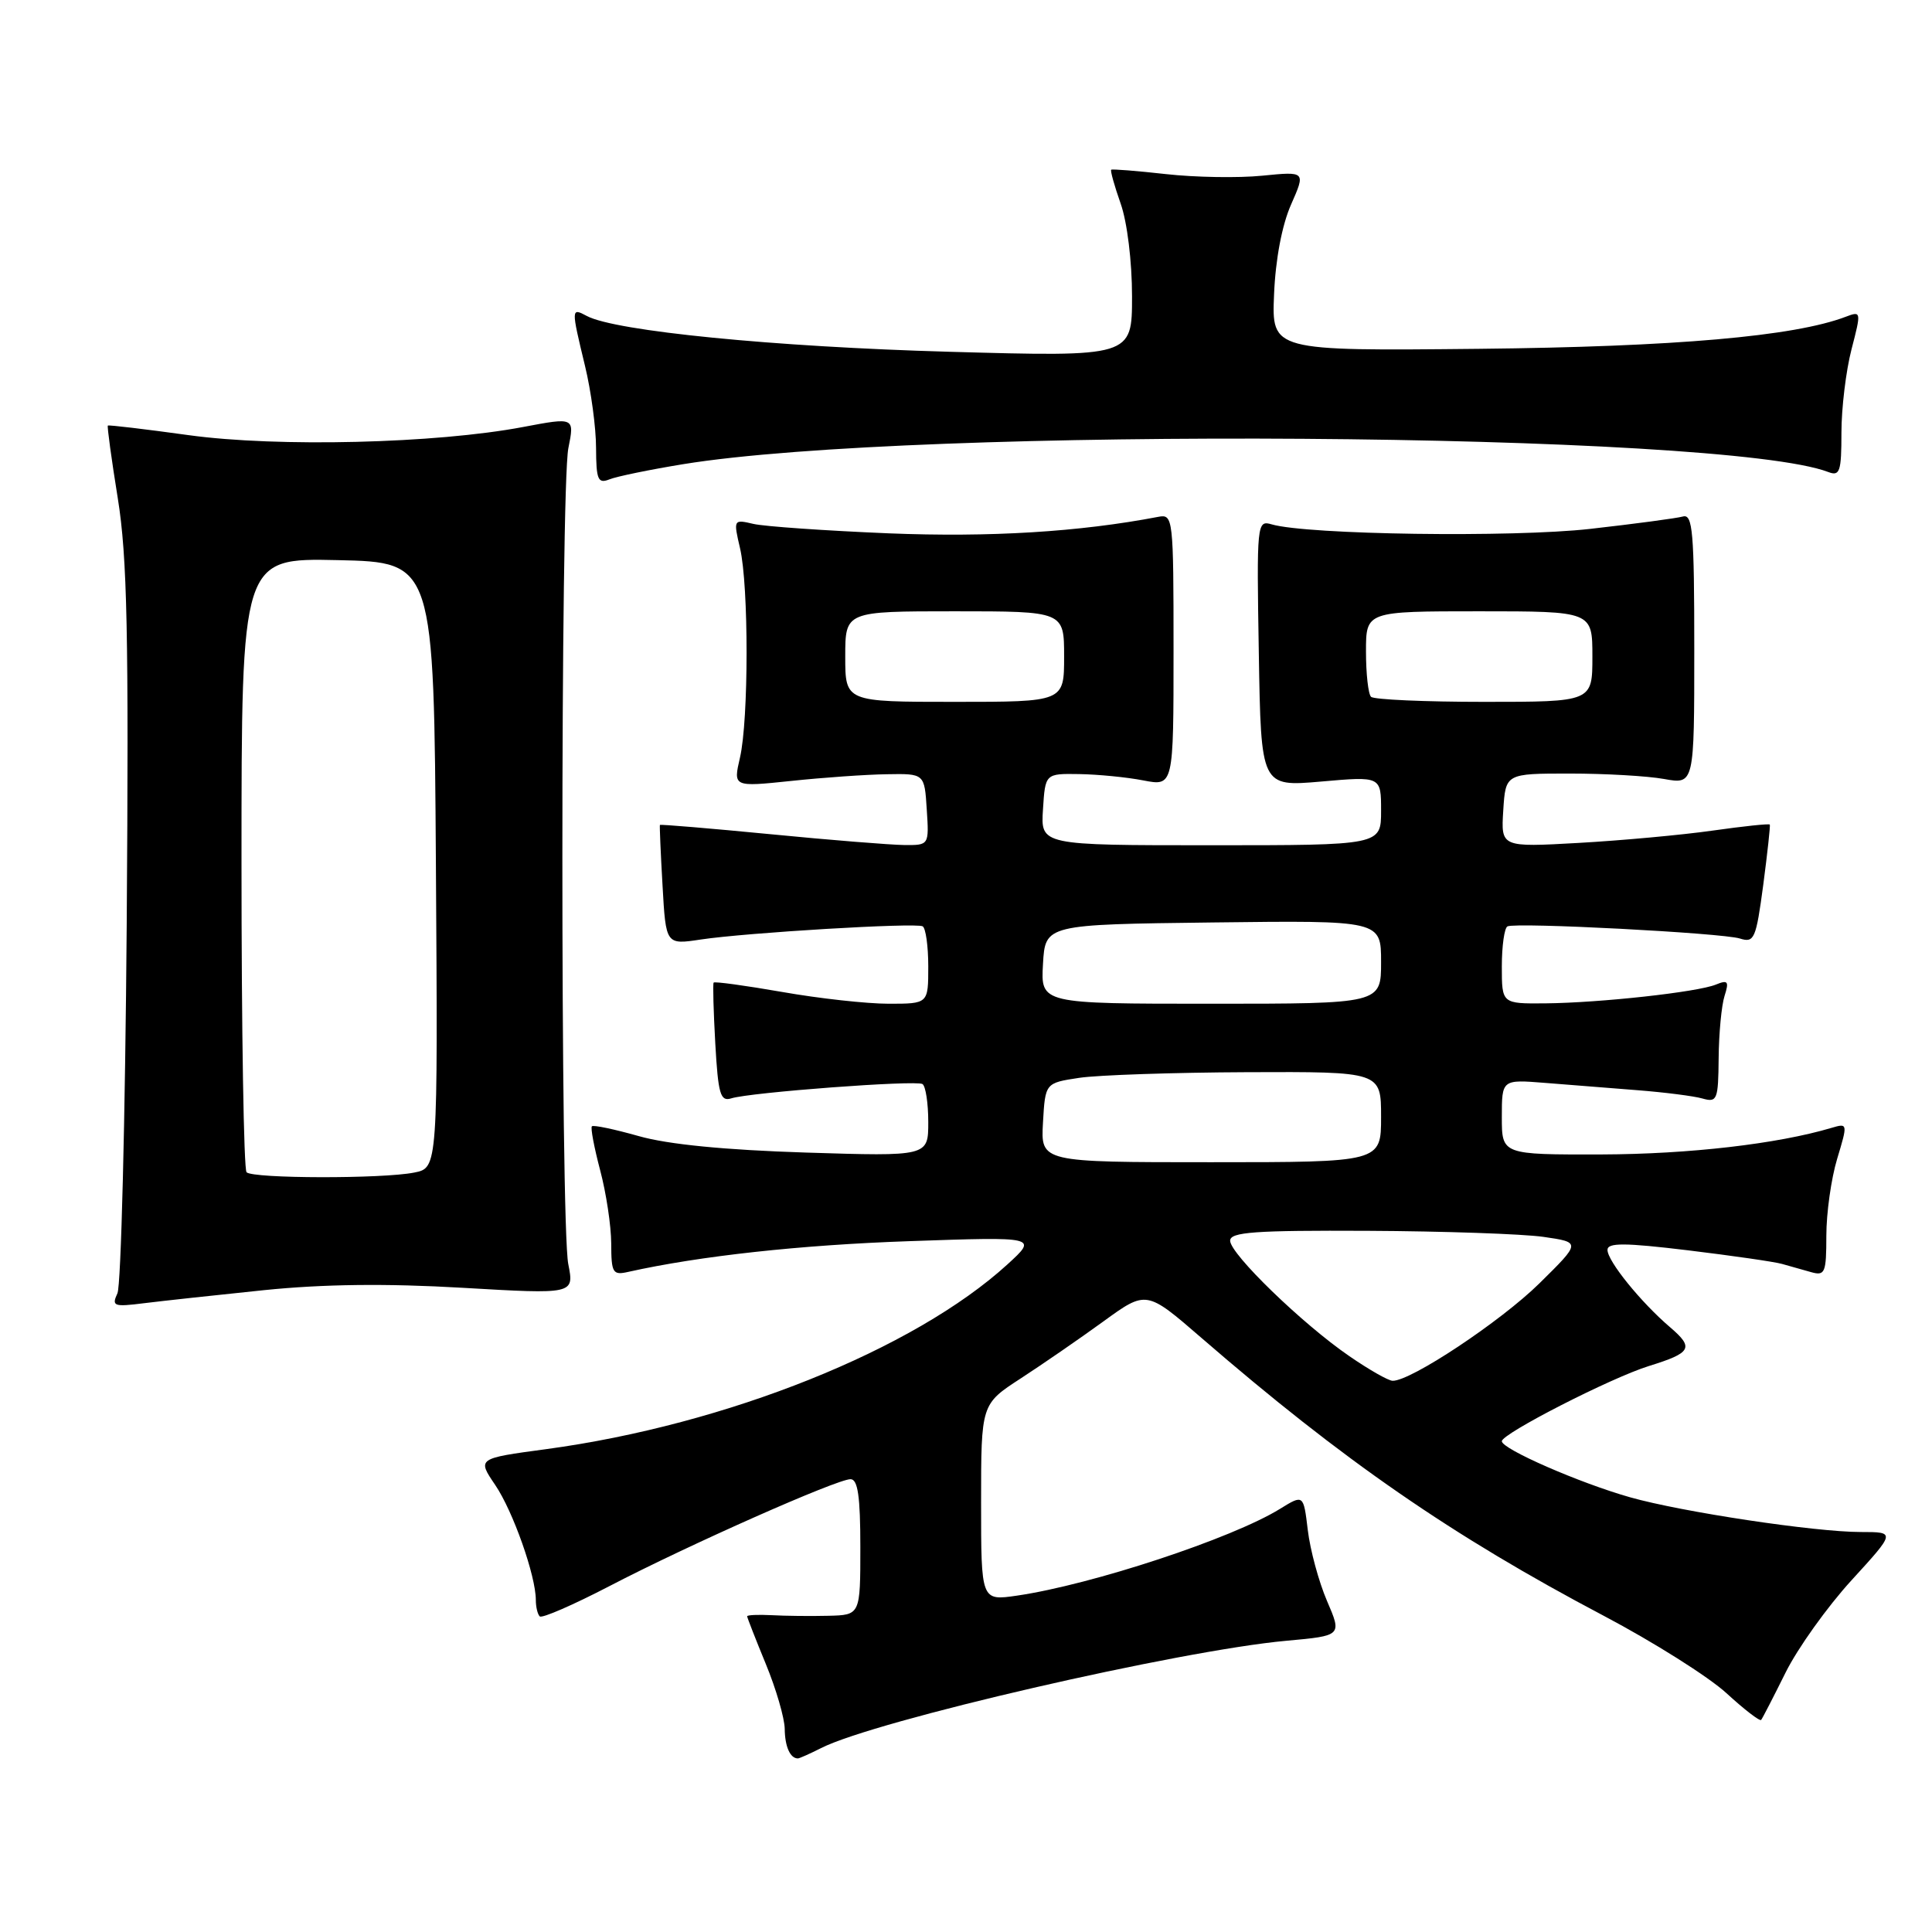 <?xml version="1.0" encoding="UTF-8" standalone="no"?>
<!DOCTYPE svg PUBLIC "-//W3C//DTD SVG 1.1//EN" "http://www.w3.org/Graphics/SVG/1.1/DTD/svg11.dtd" >
<svg xmlns="http://www.w3.org/2000/svg" xmlns:xlink="http://www.w3.org/1999/xlink" version="1.1" viewBox="0 0 256 256">
 <g >
 <path fill="currentColor"
d=" M 108.80 231.63 C 115.94 227.99 156.25 218.70 170.45 217.41 C 177.82 216.74 177.82 216.74 175.83 212.12 C 174.74 209.58 173.60 205.36 173.29 202.75 C 172.72 198.01 172.72 198.01 169.61 199.93 C 163.27 203.85 144.69 209.98 134.75 211.43 C 130.00 212.12 130.00 212.12 130.00 199.09 C 130.00 186.06 130.00 186.06 135.25 182.65 C 138.14 180.77 143.06 177.38 146.20 175.10 C 151.90 170.96 151.90 170.96 159.20 177.28 C 178.00 193.55 192.39 203.49 212.50 214.10 C 219.10 217.58 226.42 222.20 228.77 224.36 C 231.12 226.52 233.19 228.11 233.36 227.90 C 233.54 227.68 234.99 224.86 236.59 221.64 C 238.19 218.41 242.13 212.90 245.34 209.39 C 251.18 203.00 251.18 203.00 246.58 203.00 C 240.49 203.00 222.89 200.35 216.00 198.40 C 209.29 196.50 199.00 192.00 199.00 190.97 C 199.00 189.97 213.47 182.56 218.50 181.00 C 224.14 179.25 224.49 178.60 221.31 175.88 C 217.43 172.57 213.00 167.10 213.00 165.62 C 213.00 164.65 215.26 164.66 223.64 165.67 C 229.50 166.38 235.12 167.19 236.14 167.48 C 237.17 167.77 238.90 168.26 240.00 168.57 C 241.82 169.08 242.00 168.66 242.00 163.73 C 242.00 160.75 242.64 156.18 243.43 153.56 C 244.85 148.85 244.84 148.81 242.68 149.45 C 235.52 151.58 223.82 152.93 212.25 152.97 C 199.00 153.00 199.00 153.00 199.00 148.02 C 199.00 143.03 199.00 143.03 204.75 143.49 C 207.91 143.74 213.43 144.18 217.00 144.46 C 220.57 144.74 224.44 145.23 225.59 145.56 C 227.53 146.11 227.68 145.74 227.73 140.20 C 227.76 136.92 228.11 133.22 228.51 131.97 C 229.13 130.03 228.96 129.81 227.37 130.46 C 224.93 131.46 212.04 132.88 204.75 132.95 C 199.00 133.00 199.00 133.00 199.00 128.06 C 199.00 125.34 199.34 122.95 199.75 122.75 C 200.89 122.19 228.21 123.62 230.55 124.36 C 232.45 124.96 232.68 124.42 233.64 117.25 C 234.20 112.99 234.59 109.39 234.51 109.26 C 234.42 109.12 231.00 109.48 226.92 110.06 C 222.84 110.64 214.86 111.37 209.19 111.69 C 198.88 112.27 198.88 112.27 199.19 107.38 C 199.50 102.50 199.50 102.50 208.00 102.50 C 212.68 102.50 218.30 102.82 220.50 103.22 C 224.50 103.94 224.50 103.94 224.50 85.98 C 224.50 70.50 224.29 68.08 223.00 68.44 C 222.18 68.67 216.64 69.41 210.71 70.08 C 200.41 71.24 173.24 70.86 168.50 69.48 C 166.55 68.91 166.51 69.30 166.80 86.57 C 167.09 104.25 167.09 104.25 175.05 103.56 C 183.00 102.86 183.00 102.86 183.00 107.43 C 183.00 112.00 183.00 112.00 160.45 112.00 C 137.89 112.00 137.89 112.00 138.20 107.25 C 138.50 102.50 138.50 102.50 143.00 102.57 C 145.47 102.61 149.30 102.98 151.50 103.41 C 155.50 104.18 155.50 104.18 155.50 86.14 C 155.50 68.63 155.44 68.11 153.50 68.48 C 143.00 70.49 131.16 71.21 117.76 70.67 C 109.37 70.32 101.30 69.76 99.83 69.42 C 97.19 68.80 97.17 68.84 98.06 72.65 C 99.22 77.64 99.21 95.38 98.05 100.39 C 97.15 104.28 97.15 104.28 104.82 103.48 C 109.05 103.03 114.75 102.63 117.50 102.59 C 122.50 102.50 122.50 102.50 122.80 107.25 C 123.11 112.00 123.11 112.00 119.80 111.97 C 117.99 111.95 109.98 111.31 102.02 110.53 C 94.06 109.76 87.50 109.21 87.44 109.31 C 87.39 109.42 87.54 113.03 87.79 117.35 C 88.23 125.19 88.23 125.19 92.86 124.49 C 98.93 123.58 121.28 122.24 122.25 122.74 C 122.66 122.95 123.00 125.34 123.00 128.06 C 123.00 133.00 123.00 133.00 117.75 133.00 C 114.86 133.00 108.51 132.30 103.64 131.44 C 98.76 130.59 94.68 130.03 94.56 130.20 C 94.44 130.36 94.54 134.00 94.78 138.28 C 95.16 144.98 95.45 145.99 96.89 145.54 C 99.41 144.74 121.35 143.10 122.23 143.64 C 122.65 143.90 123.00 146.17 123.00 148.68 C 123.00 153.23 123.00 153.23 106.75 152.72 C 96.06 152.38 88.50 151.64 84.64 150.54 C 81.42 149.63 78.63 149.04 78.43 149.24 C 78.23 149.43 78.73 152.05 79.52 155.05 C 80.32 158.05 80.98 162.42 80.99 164.77 C 81.00 168.68 81.19 169.00 83.25 168.53 C 92.71 166.42 106.05 164.96 120.50 164.46 C 137.50 163.87 137.50 163.87 133.50 167.53 C 121.12 178.83 96.27 188.79 72.37 192.02 C 63.23 193.25 63.23 193.25 65.62 196.77 C 67.98 200.25 71.00 208.81 71.00 212.01 C 71.00 212.92 71.23 213.90 71.52 214.18 C 71.80 214.47 75.96 212.66 80.77 210.16 C 91.26 204.70 110.89 196.00 112.70 196.00 C 113.67 196.00 114.00 198.28 114.00 205.00 C 114.00 214.00 114.00 214.00 109.75 214.10 C 107.41 214.16 104.04 214.12 102.25 214.02 C 100.46 213.93 99.00 213.99 99.00 214.17 C 99.01 214.35 100.12 217.20 101.48 220.50 C 102.84 223.80 103.96 227.66 103.98 229.08 C 104.00 231.42 104.70 233.00 105.72 233.00 C 105.93 233.00 107.31 232.38 108.80 231.63 Z  M 35.00 170.95 C 42.86 170.15 51.18 170.05 61.30 170.64 C 76.09 171.50 76.09 171.50 75.30 167.50 C 74.25 162.23 74.26 64.69 75.31 59.39 C 76.13 55.29 76.13 55.29 69.31 56.58 C 57.74 58.77 36.77 59.28 25.00 57.66 C 19.22 56.86 14.41 56.29 14.29 56.39 C 14.18 56.50 14.77 60.84 15.61 66.04 C 16.86 73.80 17.07 83.94 16.79 122.50 C 16.59 148.35 16.04 170.34 15.56 171.37 C 14.77 173.08 15.06 173.19 19.10 172.68 C 21.52 172.38 28.68 171.60 35.00 170.95 Z  M 90.50 61.51 C 121.33 56.48 228.37 57.22 242.27 62.55 C 243.79 63.13 244.00 62.49 244.00 57.32 C 244.00 54.09 244.60 49.13 245.33 46.31 C 246.64 41.26 246.63 41.19 244.55 41.98 C 237.73 44.57 221.99 45.95 196.00 46.22 C 168.50 46.50 168.50 46.50 168.82 39.00 C 169.01 34.37 169.87 29.82 171.07 27.11 C 173.01 22.71 173.01 22.71 167.26 23.28 C 164.09 23.60 158.35 23.50 154.50 23.07 C 150.65 22.64 147.38 22.38 147.24 22.49 C 147.10 22.60 147.66 24.61 148.49 26.97 C 149.36 29.42 150.00 34.67 150.00 39.27 C 150.00 47.29 150.00 47.29 125.75 46.61 C 102.59 45.96 81.52 43.88 77.76 41.87 C 75.67 40.75 75.67 40.83 77.52 48.50 C 78.32 51.80 78.98 56.69 78.98 59.36 C 79.00 63.58 79.23 64.12 80.75 63.52 C 81.71 63.13 86.10 62.23 90.50 61.51 Z  M 178.80 179.70 C 172.58 175.44 163.00 166.15 163.00 164.40 C 163.00 163.25 166.26 163.02 181.25 163.09 C 191.29 163.14 201.75 163.50 204.50 163.89 C 209.50 164.61 209.50 164.61 203.97 170.06 C 198.85 175.10 186.88 183.05 184.52 182.96 C 183.96 182.95 181.38 181.48 178.80 179.70 Z  M 138.20 148.75 C 138.50 143.50 138.50 143.50 143.00 142.82 C 145.47 142.45 155.49 142.11 165.25 142.07 C 183.00 142.00 183.00 142.00 183.00 148.00 C 183.00 154.00 183.00 154.00 160.45 154.00 C 137.90 154.00 137.90 154.00 138.20 148.75 Z  M 138.20 127.75 C 138.50 122.50 138.50 122.50 160.75 122.23 C 183.00 121.96 183.00 121.96 183.00 127.48 C 183.00 133.00 183.00 133.00 160.45 133.00 C 137.90 133.00 137.90 133.00 138.20 127.75 Z  M 112.00 87.00 C 112.00 81.00 112.00 81.00 126.50 81.00 C 141.00 81.00 141.00 81.00 141.00 87.00 C 141.00 93.00 141.00 93.00 126.50 93.00 C 112.00 93.00 112.00 93.00 112.00 87.00 Z  M 181.67 92.33 C 181.30 91.97 181.00 89.27 181.00 86.33 C 181.00 81.00 181.00 81.00 196.00 81.00 C 211.00 81.00 211.00 81.00 211.00 87.00 C 211.00 93.00 211.00 93.00 196.67 93.00 C 188.78 93.00 182.03 92.70 181.67 92.33 Z  M 32.67 155.33 C 32.30 154.97 32.00 136.50 32.00 114.30 C 32.00 73.94 32.00 73.94 44.75 74.22 C 57.50 74.50 57.50 74.50 57.76 114.62 C 58.02 154.75 58.02 154.75 54.89 155.37 C 50.71 156.21 33.51 156.18 32.67 155.33 Z "/>
</g>
</svg>